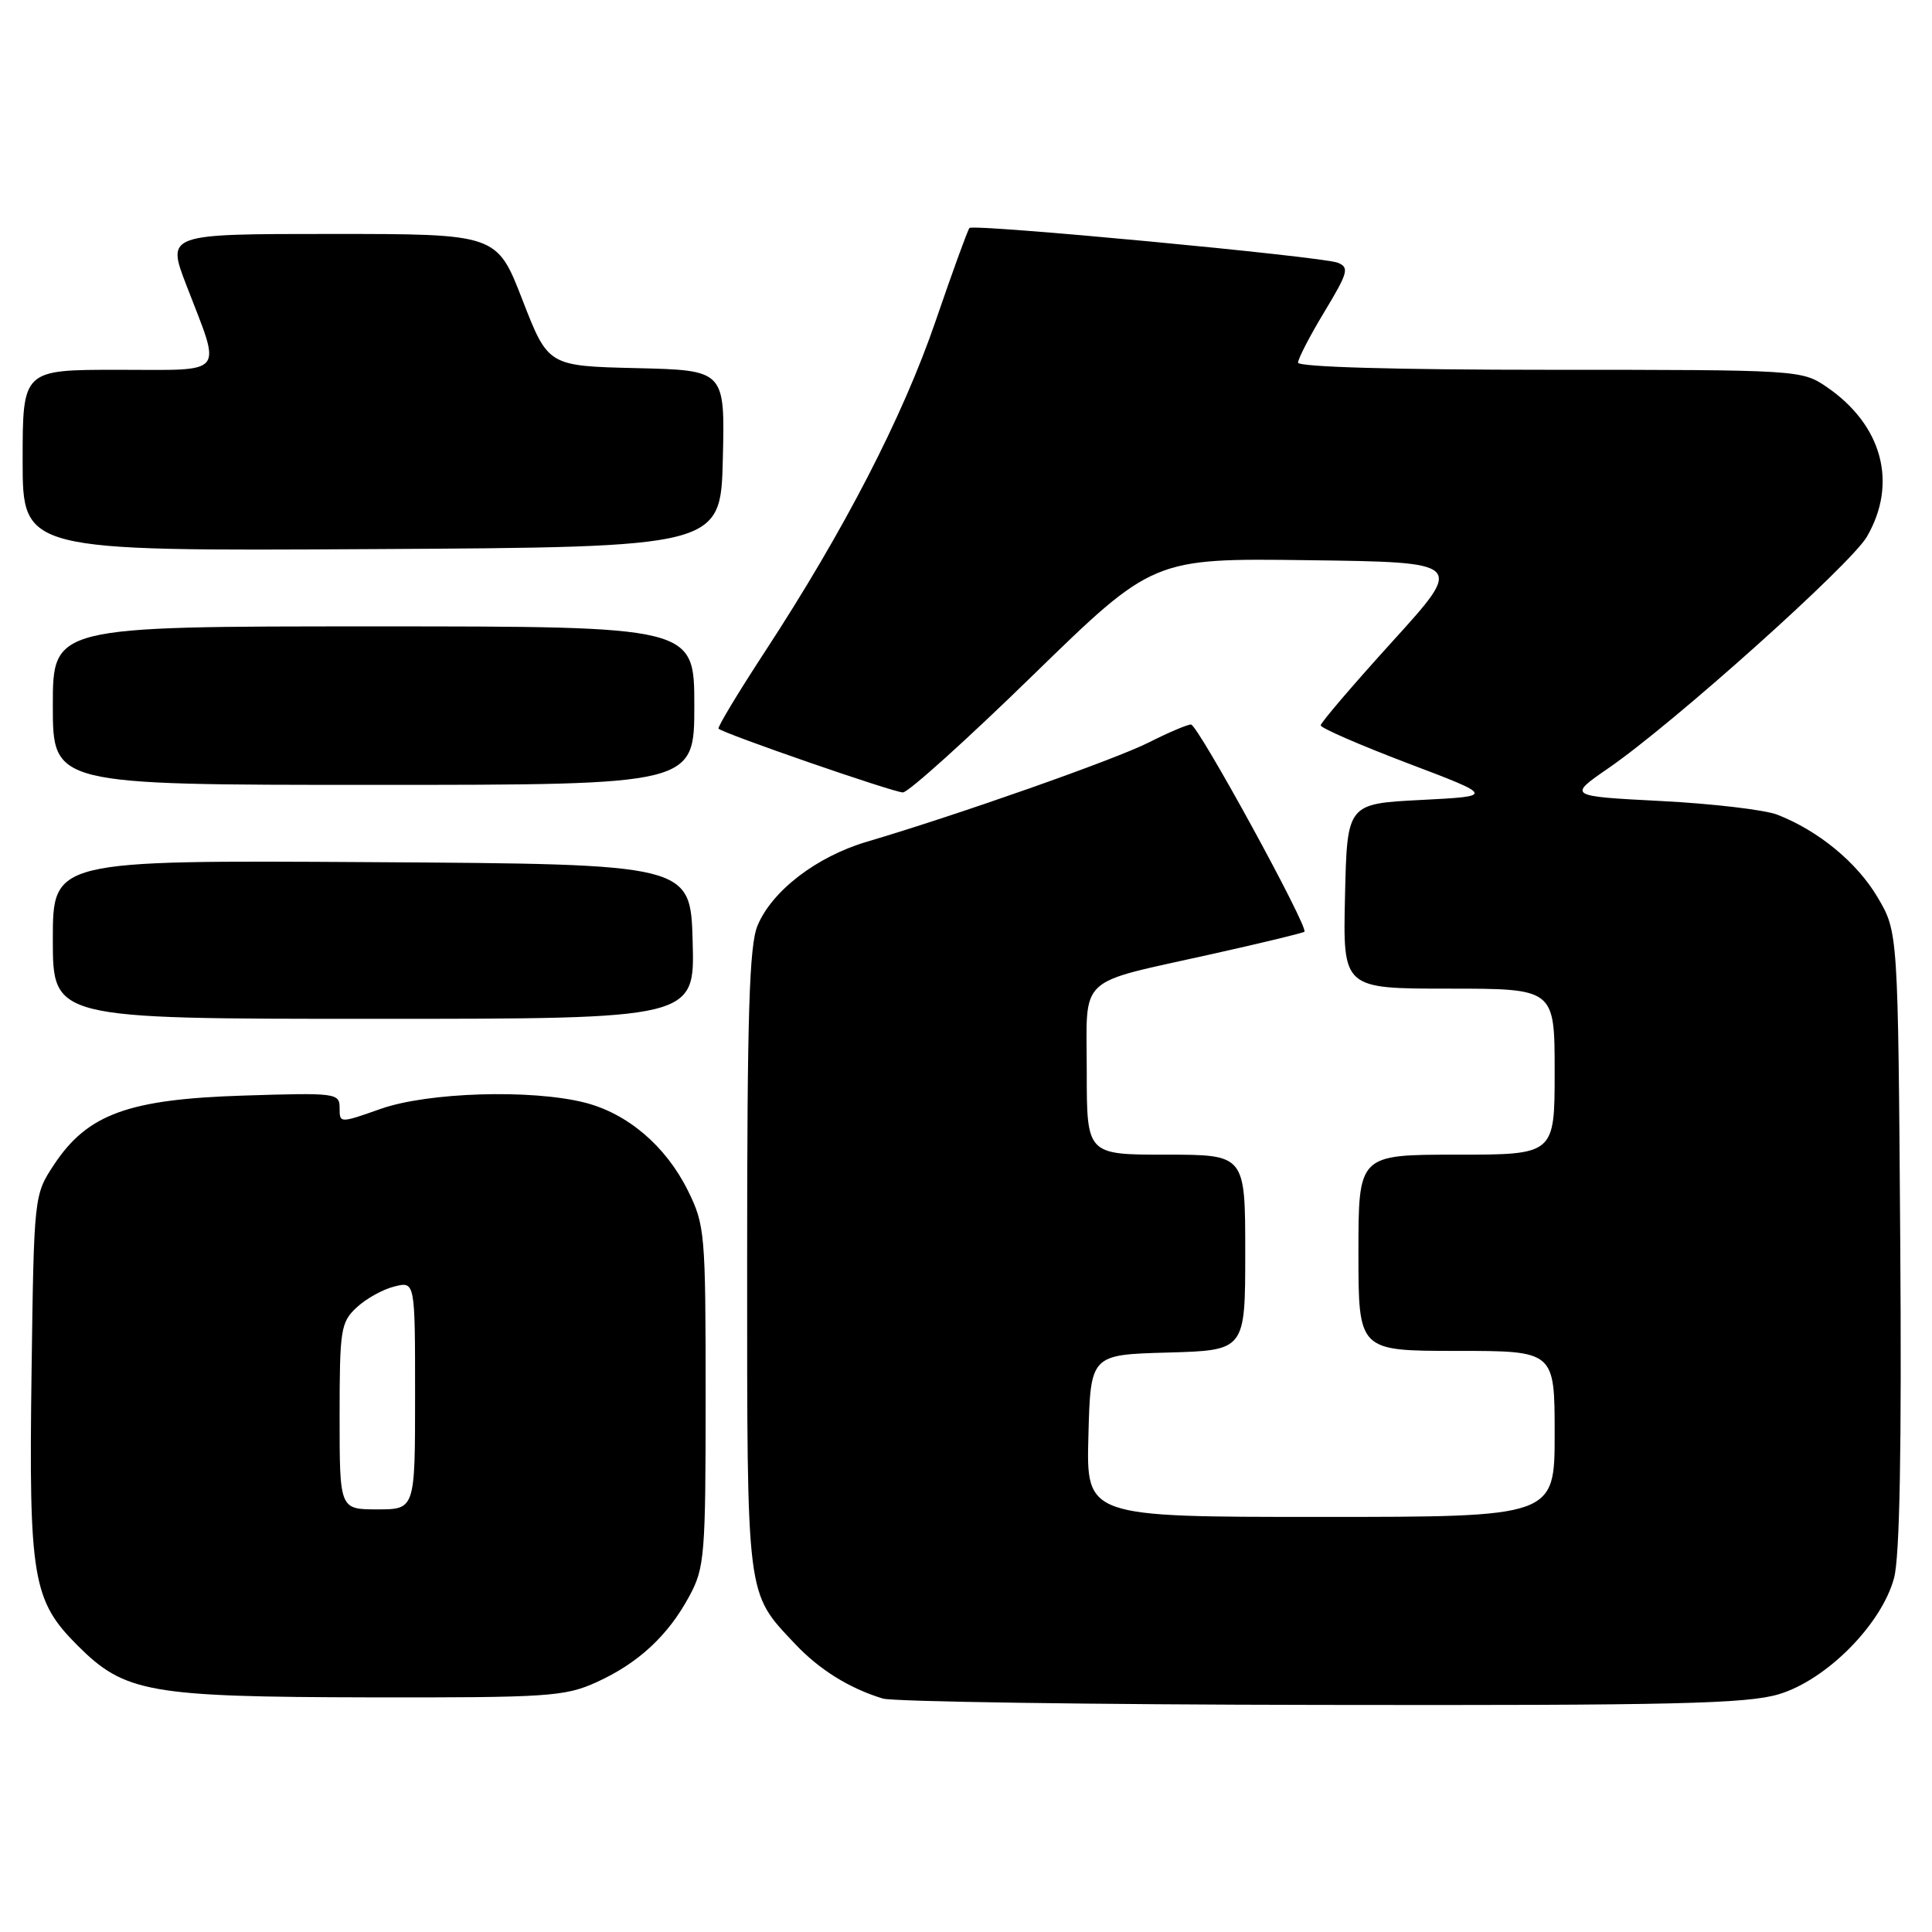 <?xml version="1.0" encoding="UTF-8" standalone="no"?>
<!DOCTYPE svg PUBLIC "-//W3C//DTD SVG 1.1//EN" "http://www.w3.org/Graphics/SVG/1.1/DTD/svg11.dtd" >
<svg xmlns="http://www.w3.org/2000/svg" xmlns:xlink="http://www.w3.org/1999/xlink" version="1.1" viewBox="0 0 256 256">
 <g >
 <path fill="currentColor"
d=" M 235.68 224.50 C 241.99 222.63 249.32 215.25 250.97 209.10 C 251.73 206.30 251.99 191.88 251.79 164.24 C 251.50 123.50 251.50 123.50 248.81 118.93 C 246.09 114.30 240.96 110.07 235.50 107.95 C 233.85 107.31 226.93 106.49 220.12 106.14 C 207.74 105.50 207.74 105.50 213.12 101.79 C 221.70 95.89 245.22 74.82 247.37 71.12 C 251.50 64.02 249.41 56.29 242.01 51.25 C 238.74 49.03 238.29 49.00 205.35 49.00 C 184.96 49.00 172.00 48.63 172.00 48.05 C 172.00 47.53 173.57 44.49 175.50 41.30 C 178.63 36.11 178.82 35.43 177.25 34.81 C 175.15 33.99 129.03 29.64 128.46 30.21 C 128.24 30.43 126.22 35.98 123.97 42.55 C 119.61 55.27 111.86 70.28 101.35 86.36 C 97.80 91.79 95.04 96.37 95.21 96.55 C 95.87 97.21 118.39 105.00 119.64 105.00 C 120.35 105.00 128.10 98.02 136.86 89.48 C 152.79 73.96 152.79 73.96 173.41 74.23 C 194.03 74.50 194.03 74.50 184.52 84.98 C 179.28 90.75 175.00 95.76 175.00 96.11 C 175.00 96.47 180.19 98.72 186.52 101.13 C 198.04 105.50 198.04 105.50 188.27 106.00 C 178.50 106.50 178.50 106.50 178.22 118.75 C 177.94 131.00 177.94 131.00 191.97 131.00 C 206.00 131.00 206.00 131.00 206.00 142.00 C 206.00 153.00 206.00 153.00 193.00 153.00 C 180.00 153.00 180.00 153.00 180.00 166.00 C 180.00 179.00 180.00 179.00 193.00 179.00 C 206.00 179.00 206.00 179.00 206.00 190.00 C 206.00 201.00 206.00 201.00 174.97 201.00 C 143.93 201.00 143.93 201.00 144.22 190.25 C 144.50 179.50 144.50 179.50 154.75 179.22 C 165.00 178.93 165.00 178.93 165.00 165.97 C 165.00 153.00 165.00 153.00 154.50 153.00 C 144.00 153.00 144.00 153.00 144.00 141.98 C 144.00 129.02 142.46 130.47 160.50 126.44 C 167.10 124.97 172.65 123.63 172.84 123.46 C 173.44 122.92 158.72 96.00 157.81 96.00 C 157.33 96.00 154.81 97.07 152.22 98.38 C 147.73 100.65 126.93 107.97 114.85 111.54 C 108.20 113.51 102.30 118.03 100.38 122.64 C 99.28 125.26 99.00 134.41 99.00 167.02 C 99.00 212.23 98.83 210.90 105.36 217.84 C 108.57 221.24 112.53 223.71 116.99 225.07 C 118.37 225.48 144.51 225.87 175.07 225.91 C 221.69 225.99 231.45 225.76 235.68 224.50 Z  M 79.00 222.92 C 84.55 220.41 88.52 216.74 91.34 211.50 C 93.37 207.74 93.50 206.15 93.50 185.00 C 93.50 163.33 93.41 162.32 91.13 157.72 C 88.20 151.83 83.13 147.52 77.44 146.09 C 70.36 144.31 56.72 144.73 50.48 146.92 C 45.00 148.85 45.00 148.85 45.00 146.81 C 45.00 144.84 44.55 144.78 32.25 145.17 C 17.02 145.65 11.61 147.62 7.18 154.29 C 4.50 158.35 4.50 158.35 4.18 181.89 C 3.81 209.09 4.32 212.08 10.26 218.02 C 16.53 224.29 19.69 224.85 49.00 224.91 C 72.57 224.95 74.84 224.80 79.00 222.92 Z  M 91.78 124.75 C 91.50 114.50 91.50 114.50 49.25 114.24 C 7.00 113.98 7.00 113.98 7.00 124.49 C 7.00 135.00 7.00 135.00 49.53 135.00 C 92.07 135.00 92.07 135.00 91.78 124.75 Z  M 92.00 93.50 C 92.00 83.00 92.00 83.00 49.50 83.00 C 7.00 83.00 7.00 83.00 7.00 93.50 C 7.00 104.00 7.00 104.00 49.50 104.00 C 92.00 104.00 92.00 104.00 92.00 93.50 Z  M 95.78 60.78 C 96.06 49.06 96.06 49.06 84.35 48.78 C 72.63 48.50 72.63 48.50 69.23 39.75 C 65.84 31.00 65.84 31.00 43.96 31.00 C 22.09 31.00 22.09 31.00 24.68 37.75 C 29.38 49.98 30.17 49.00 15.62 49.00 C 3.00 49.00 3.00 49.00 3.00 61.01 C 3.00 73.02 3.00 73.02 49.25 72.76 C 95.50 72.50 95.50 72.50 95.78 60.78 Z  M 45.00 187.67 C 45.00 176.18 45.15 175.21 47.25 173.25 C 48.49 172.09 50.74 170.84 52.25 170.47 C 55.00 169.78 55.00 169.78 55.00 184.89 C 55.00 200.00 55.00 200.00 50.00 200.00 C 45.00 200.00 45.00 200.00 45.00 187.67 Z "/>
</g>
</svg>